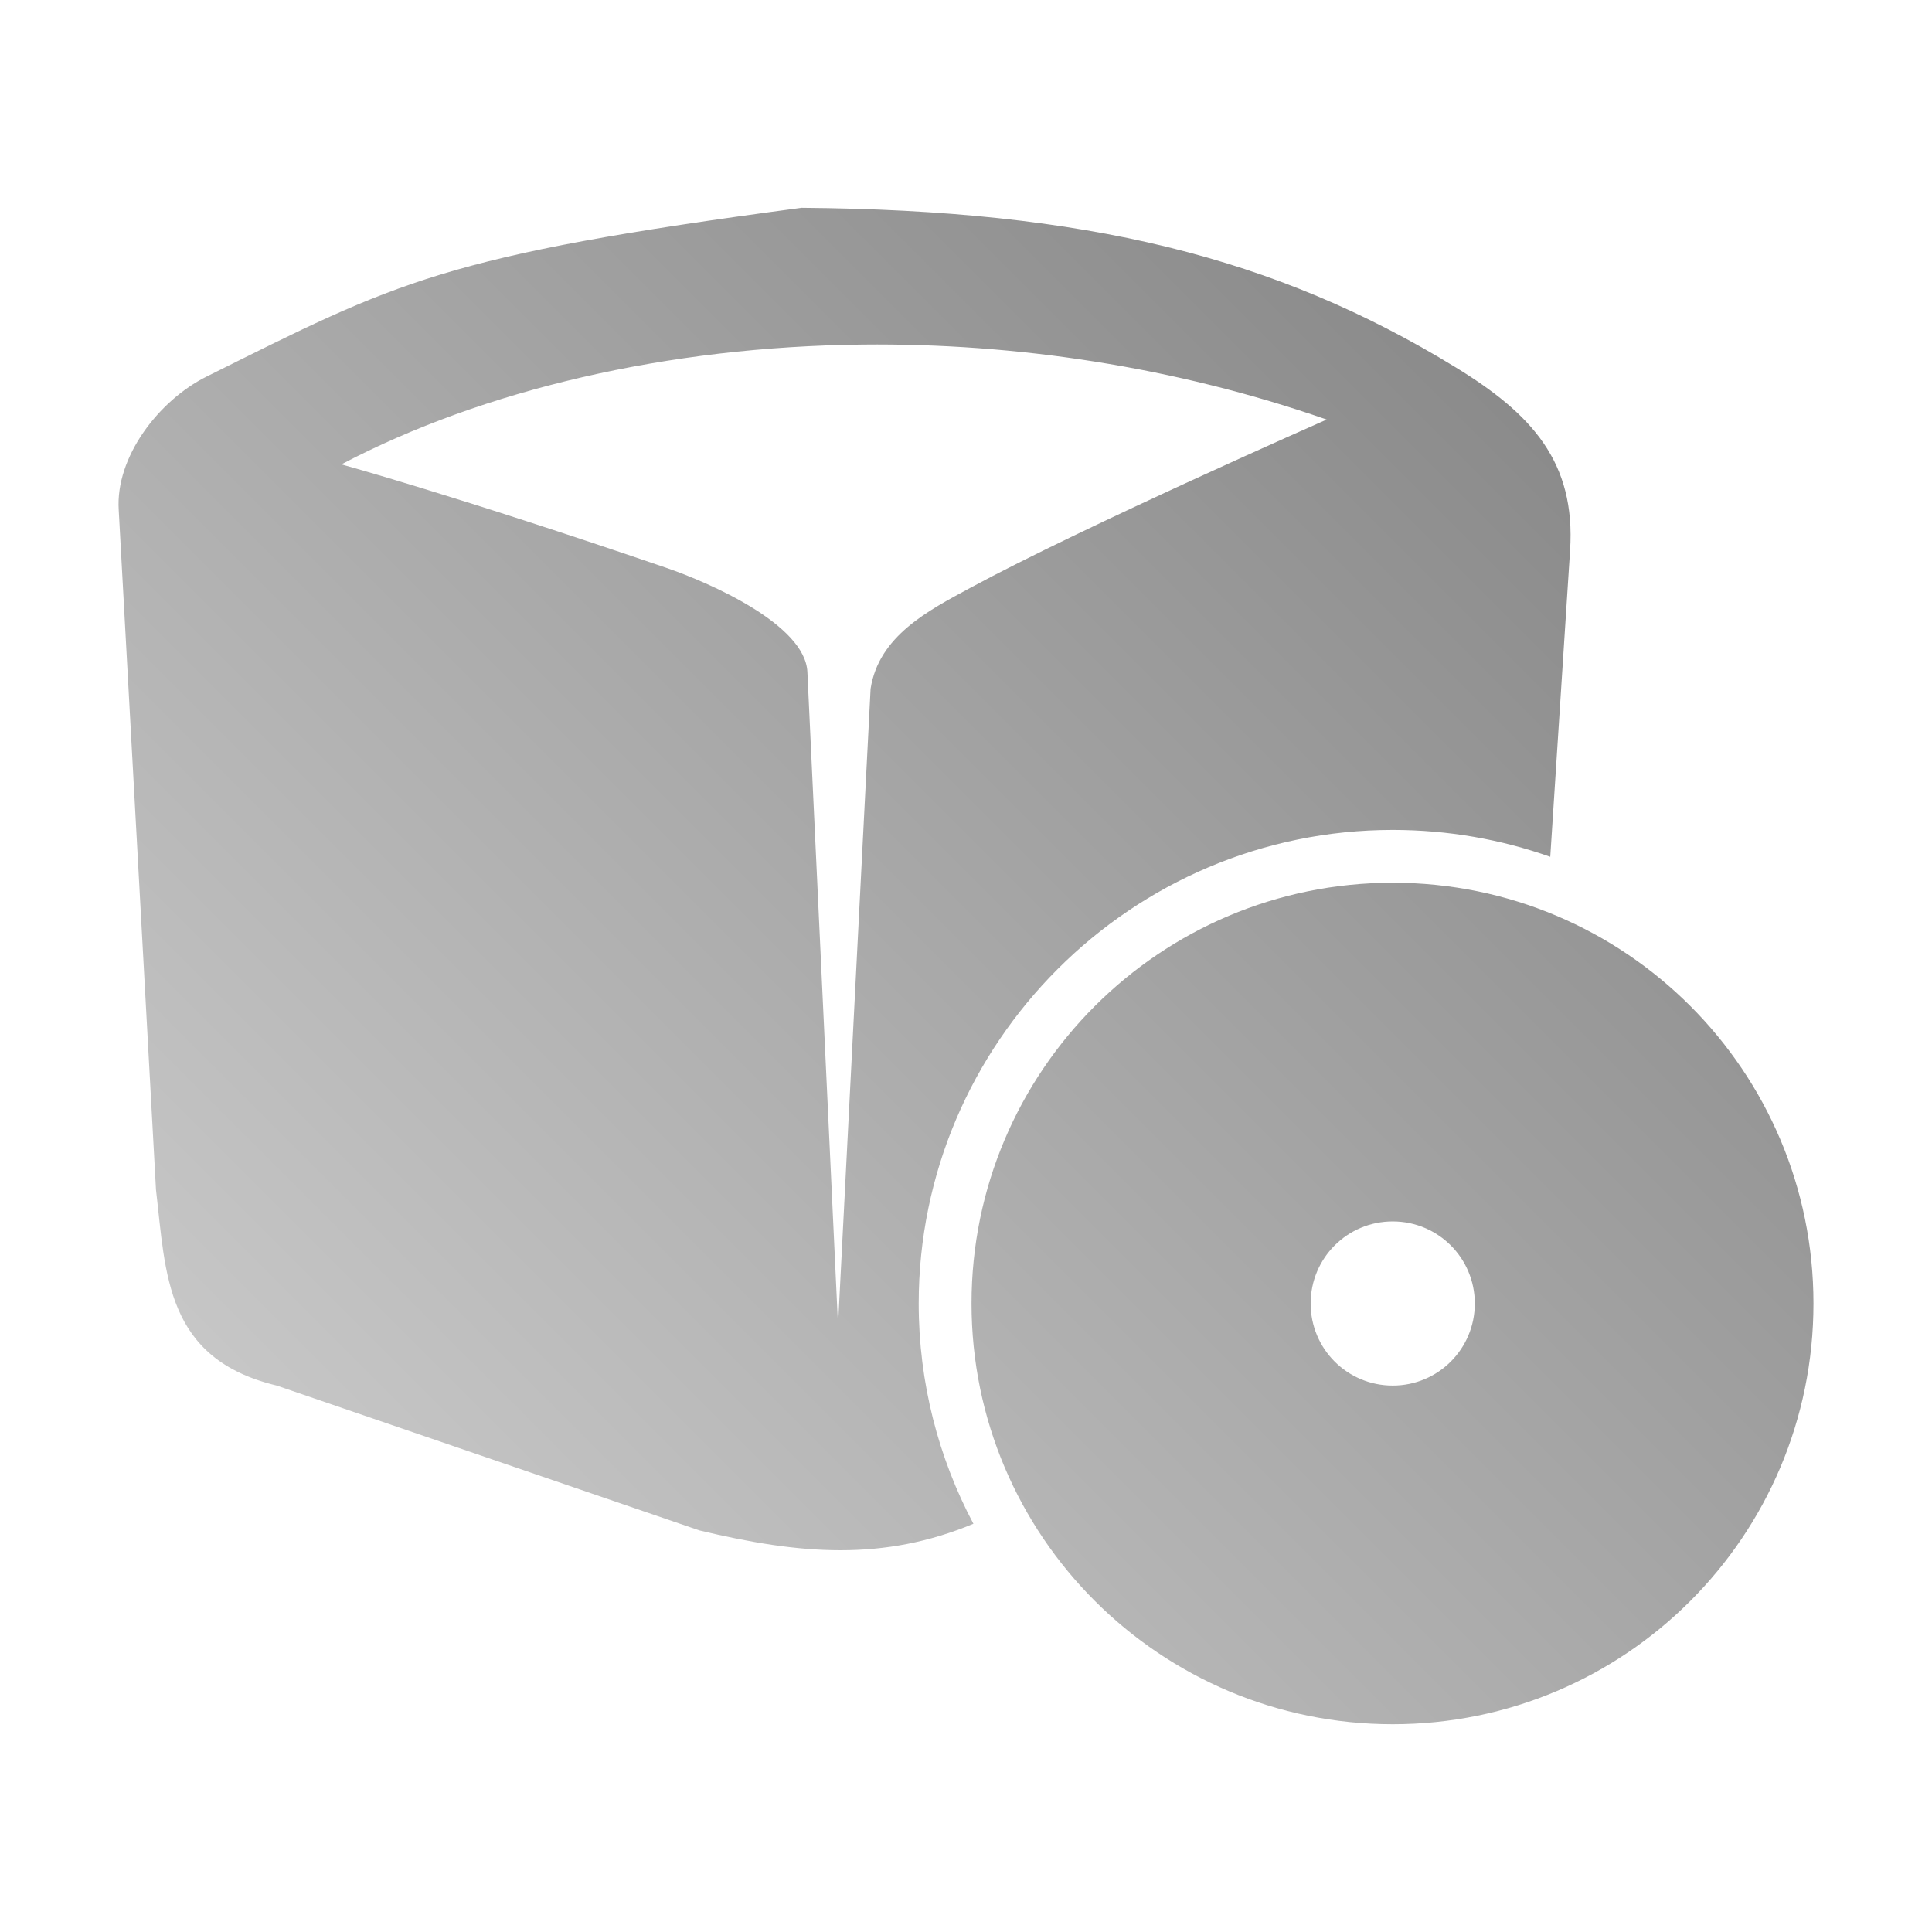 <?xml version="1.0" encoding="UTF-8" standalone="no"?>
<svg xmlns:dc="http://purl.org/dc/elements/1.1/"
     xmlns:cc="http://creativecommons.org/ns#"
     xmlns:rdf="http://www.w3.org/1999/02/22-rdf-syntax-ns#"
     xmlns:svg="http://www.w3.org/2000/svg"
     xmlns="http://www.w3.org/2000/svg"
     xmlns:xlink="http://www.w3.org/1999/xlink"
     width="64" height="64" viewBox="0 0 128 128" version="1.1">
    <title>Install Package Icon</title>
    <desc>This icon is a part of Clarity icon theme for gtk</desc>
    <defs>
        <linearGradient x1="0" y1="128" x2="128" y2="0" id="gradient" gradientUnits="userSpaceOnUse">
            <stop id="start" style="stop-color:#dbdbdb;stop-opacity:1" offset="0" />
            <stop id="stop" style="stop-color:#757575;stop-opacity:1" offset="1" />
        </linearGradient>
    </defs>
    <path d="m 53.116,13.766 c -23.815,3.165 -26.769,4.878 -39.438,11.188 -3.154,1.571 -6.045,5.328 -5.812,8.844 l 2.469,45.031 c 0.653,5.559 0.604,11.194 8,12.969 l 28,9.594 c 6.732,1.616 12.198,2.037 18.156,-0.438 -2.309,-4.363 -3.625,-9.329 -3.625,-14.594 0,-17.29 14.121,-31.375 31.406,-31.375 3.654,0 7.172,0.625 10.437,1.781 l 1.312,-20.281 c 0.387,-5.887 -2.544,-9.067 -7.594,-12.156 -11.907,-7.284 -24.466,-10.415 -43.312,-10.562 z m 4.062,9.062 c 10.082,-0.104 20.641,1.462 30.719,4.969 0,0 -16.124,7.096 -23.625,11.156 -2.748,1.487 -6.054,3.172 -6.594,6.688 l -2.156,42.156 -2.031,-43.281 c -0.147,-3.124 -6.416,-5.893 -9.375,-6.906 -13.872,-4.749 -21.5,-6.844 -21.5,-6.844 9.401,-4.938 21.6,-7.804 34.562,-7.938 z m 35.094,35.656 c -15.401,0 -27.906,12.474 -27.906,27.875 0,15.401 12.505,27.875 27.906,27.875 15.401,0 27.875,-12.474 27.875,-27.875 0,-15.401 -12.474,-27.875 -27.875,-27.875 z m 0,22.438 c 3.009,0 5.438,2.429 5.438,5.438 0,3.009 -2.429,5.438 -5.438,5.438 -3.009,0 -5.438,-2.429 -5.438,-5.438 0,-3.009 2.429,-5.438 5.438,-5.438 z" style="fill:url(#gradient);fill-opacity:1;stroke:none" />
</svg>